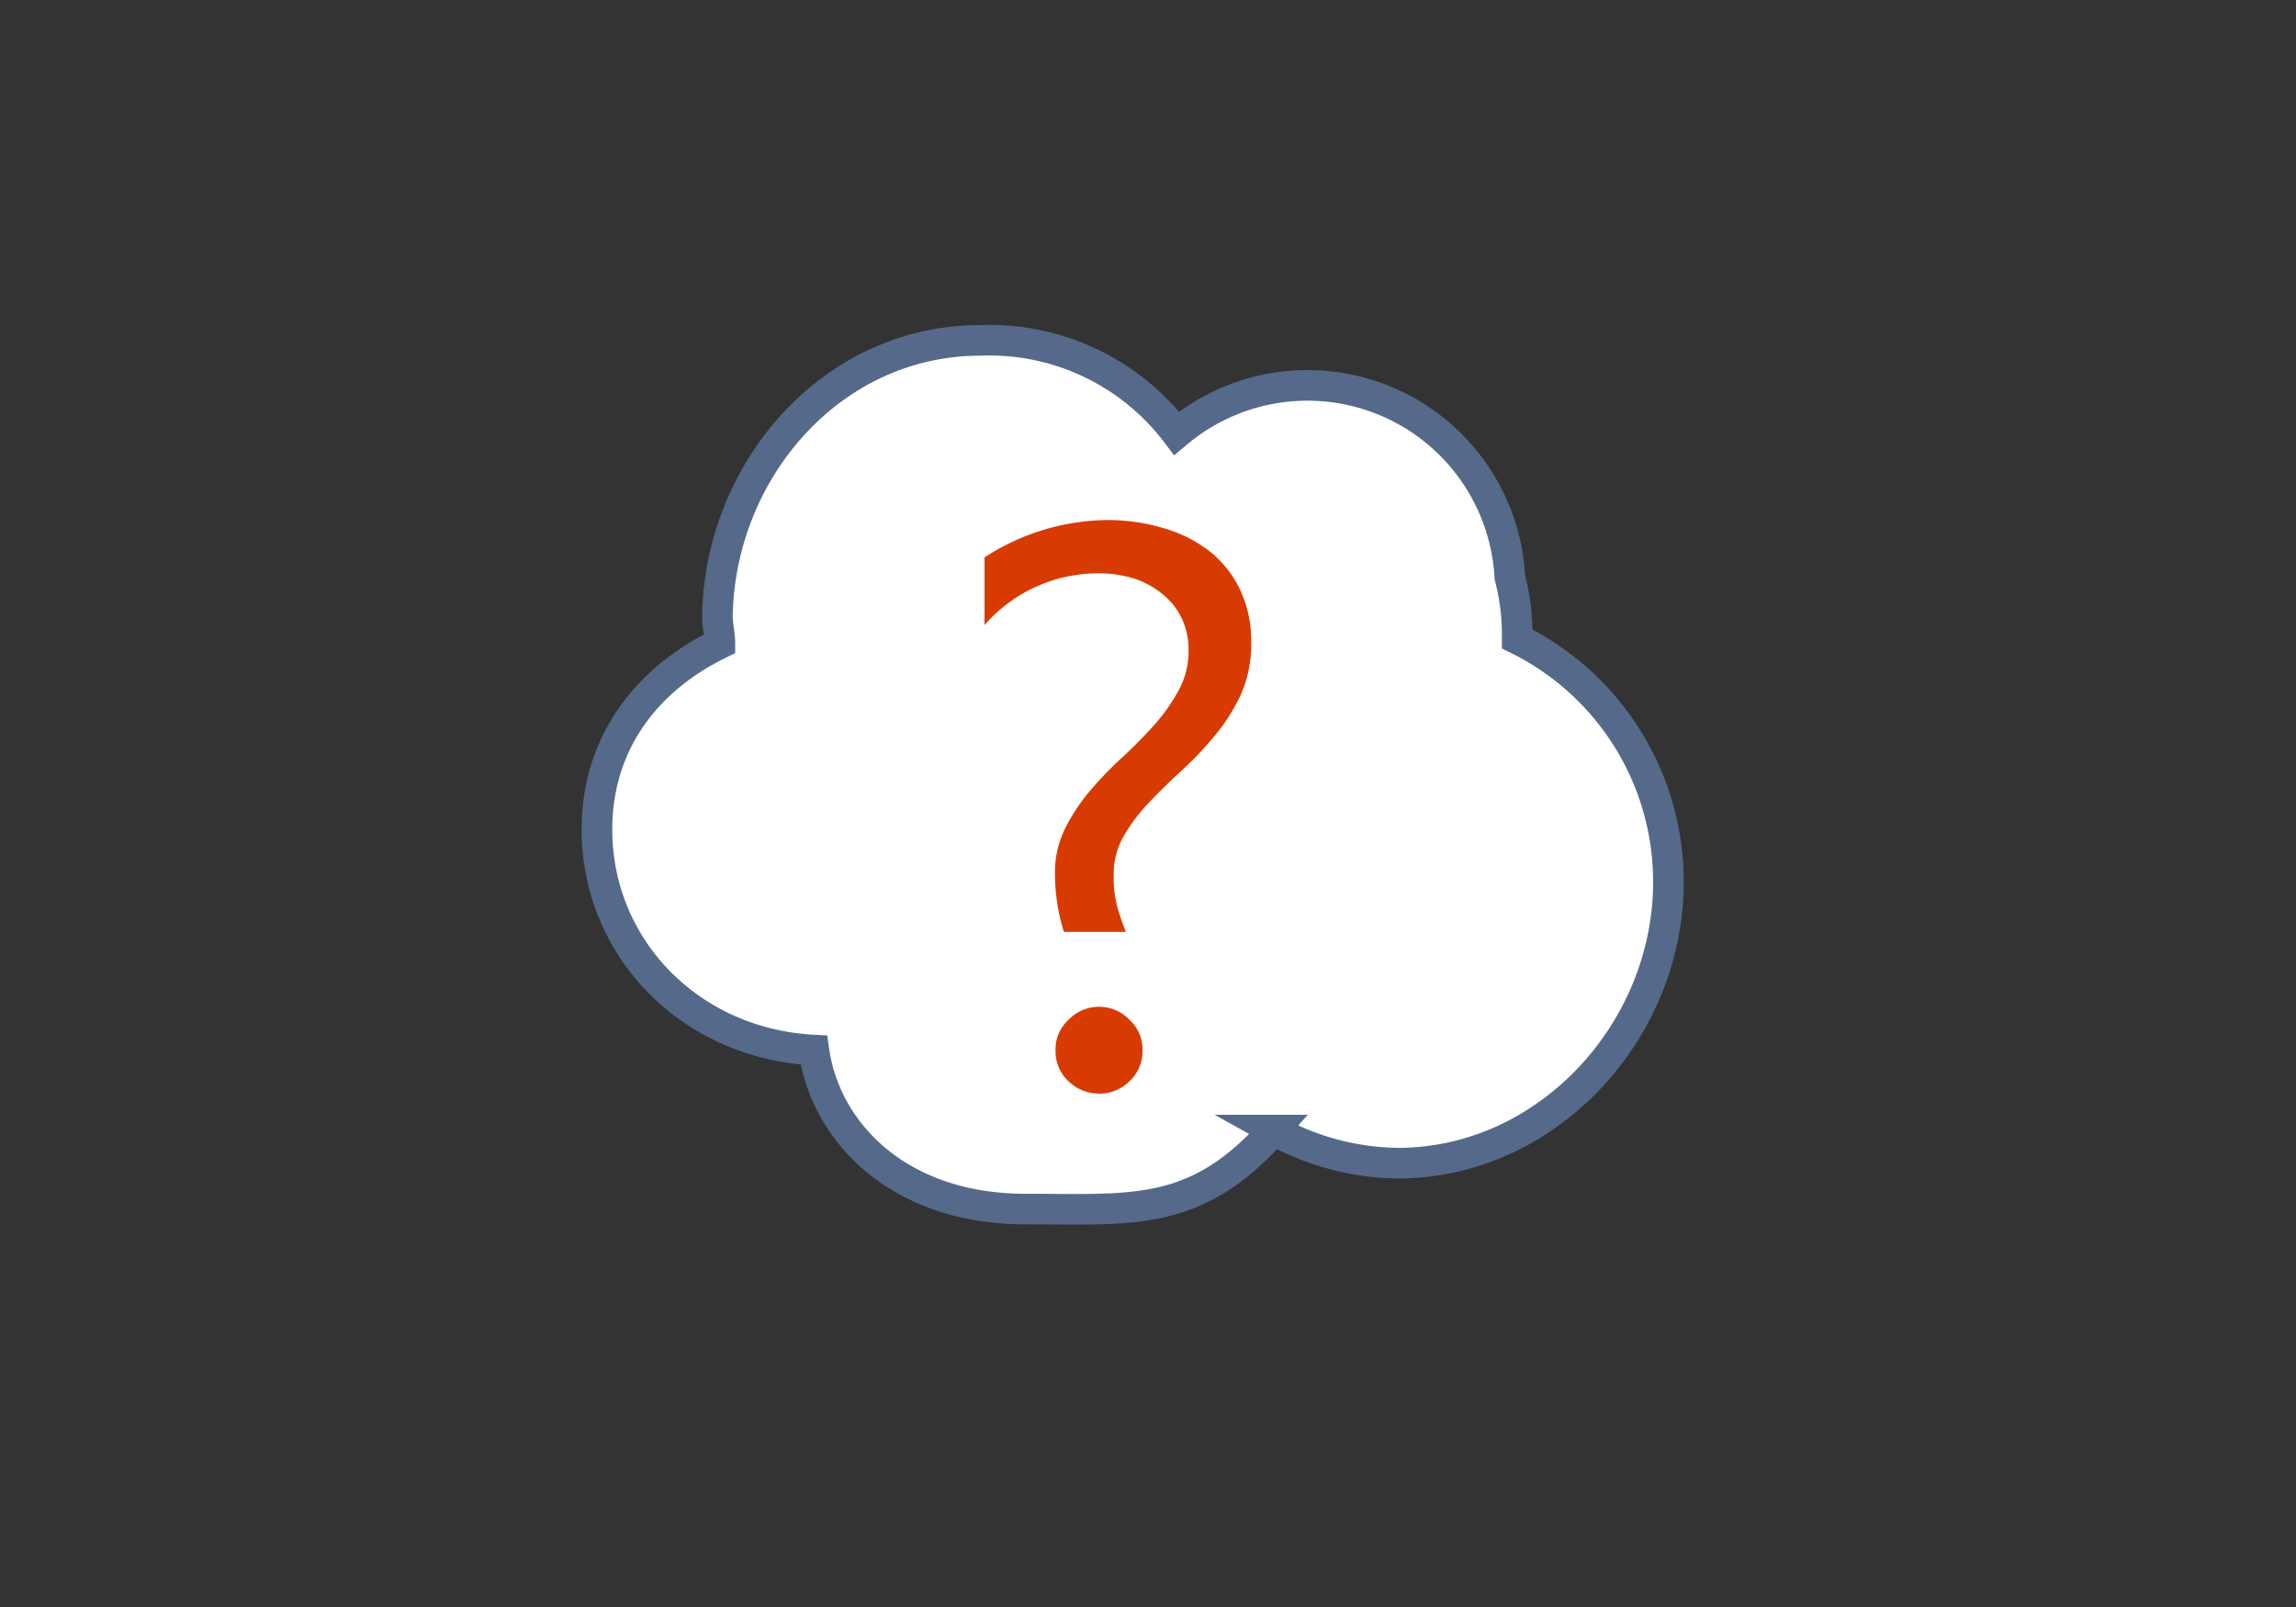 <svg xmlns="http://www.w3.org/2000/svg" viewBox="0 0 150 105"><rect x="0" y="0" width="150" height="105" fill="#333333" stroke="none"/><defs><style>.cls-1{fill:#fff;stroke:#556a8a;stroke-miterlimit:10;stroke-width:2px}.cls-2{fill:#d83b01}</style></defs><title>information-worker-product-help-office-help-3</title><g id="Illustrations"><g><path d="M99.12,41.75v-.37a14.73,14.73,0,0,0-.48-3.66,13.24,13.24,0,0,0-21.77-9.41,15.33,15.33,0,0,0-12.83-6.07c-9.69,0-17,8.46-17.17,18,0,.66.16,1.15.16,1.81C42,44.5,39,48.78,39,54.2c0,7.75,6.1,14,14.17,14.41C53.92,74,58.74,79,67,79c7,0,11.13.56,16.21-5.16A17.13,17.13,0,0,0,91.32,76C101.08,76,109,67.38,109,57.62A17.68,17.68,0,0,0,99.12,41.75Z" class="cls-1"/><path d="M69.51,60.89a10.91,10.91,0,0,1-.41-1.71,12.55,12.55,0,0,1-.18-2.09,6.52,6.52,0,0,1,.65-2.93,12.12,12.12,0,0,1,1.61-2.45,24.43,24.43,0,0,1,2.11-2.2q1.14-1.05,2.11-2.13A12.18,12.18,0,0,0,77,45.11a5.32,5.32,0,0,0,.65-2.6,4.77,4.77,0,0,0-.47-2.16,4.57,4.57,0,0,0-1.28-1.57,5.64,5.64,0,0,0-1.88-1,7.89,7.89,0,0,0-2.26-.32,9.85,9.85,0,0,0-7.44,3.38V36.42a14.94,14.94,0,0,1,8-2.44,12.64,12.64,0,0,1,3.63.51A9,9,0,0,1,79,36a7.12,7.12,0,0,1,2,2.5A7.8,7.8,0,0,1,81.74,42a8.11,8.11,0,0,1-.66,3.35A12.11,12.11,0,0,1,79.42,48a21.48,21.48,0,0,1-2.17,2.3q-1.17,1.07-2.17,2.12a11.63,11.63,0,0,0-1.66,2.2,4.93,4.93,0,0,0-.66,2.51A7.51,7.51,0,0,0,73,59.28a15,15,0,0,0,.56,1.61Zm2.29,10.56a2.81,2.81,0,0,1-2-.81,2.65,2.65,0,0,1-.84-2,2.6,2.6,0,0,1,.84-2,2.76,2.76,0,0,1,4,0,2.6,2.6,0,0,1,.84,2,2.65,2.65,0,0,1-.84,2A2.81,2.81,0,0,1,71.79,71.46Z" class="cls-2"/></g></g></svg>